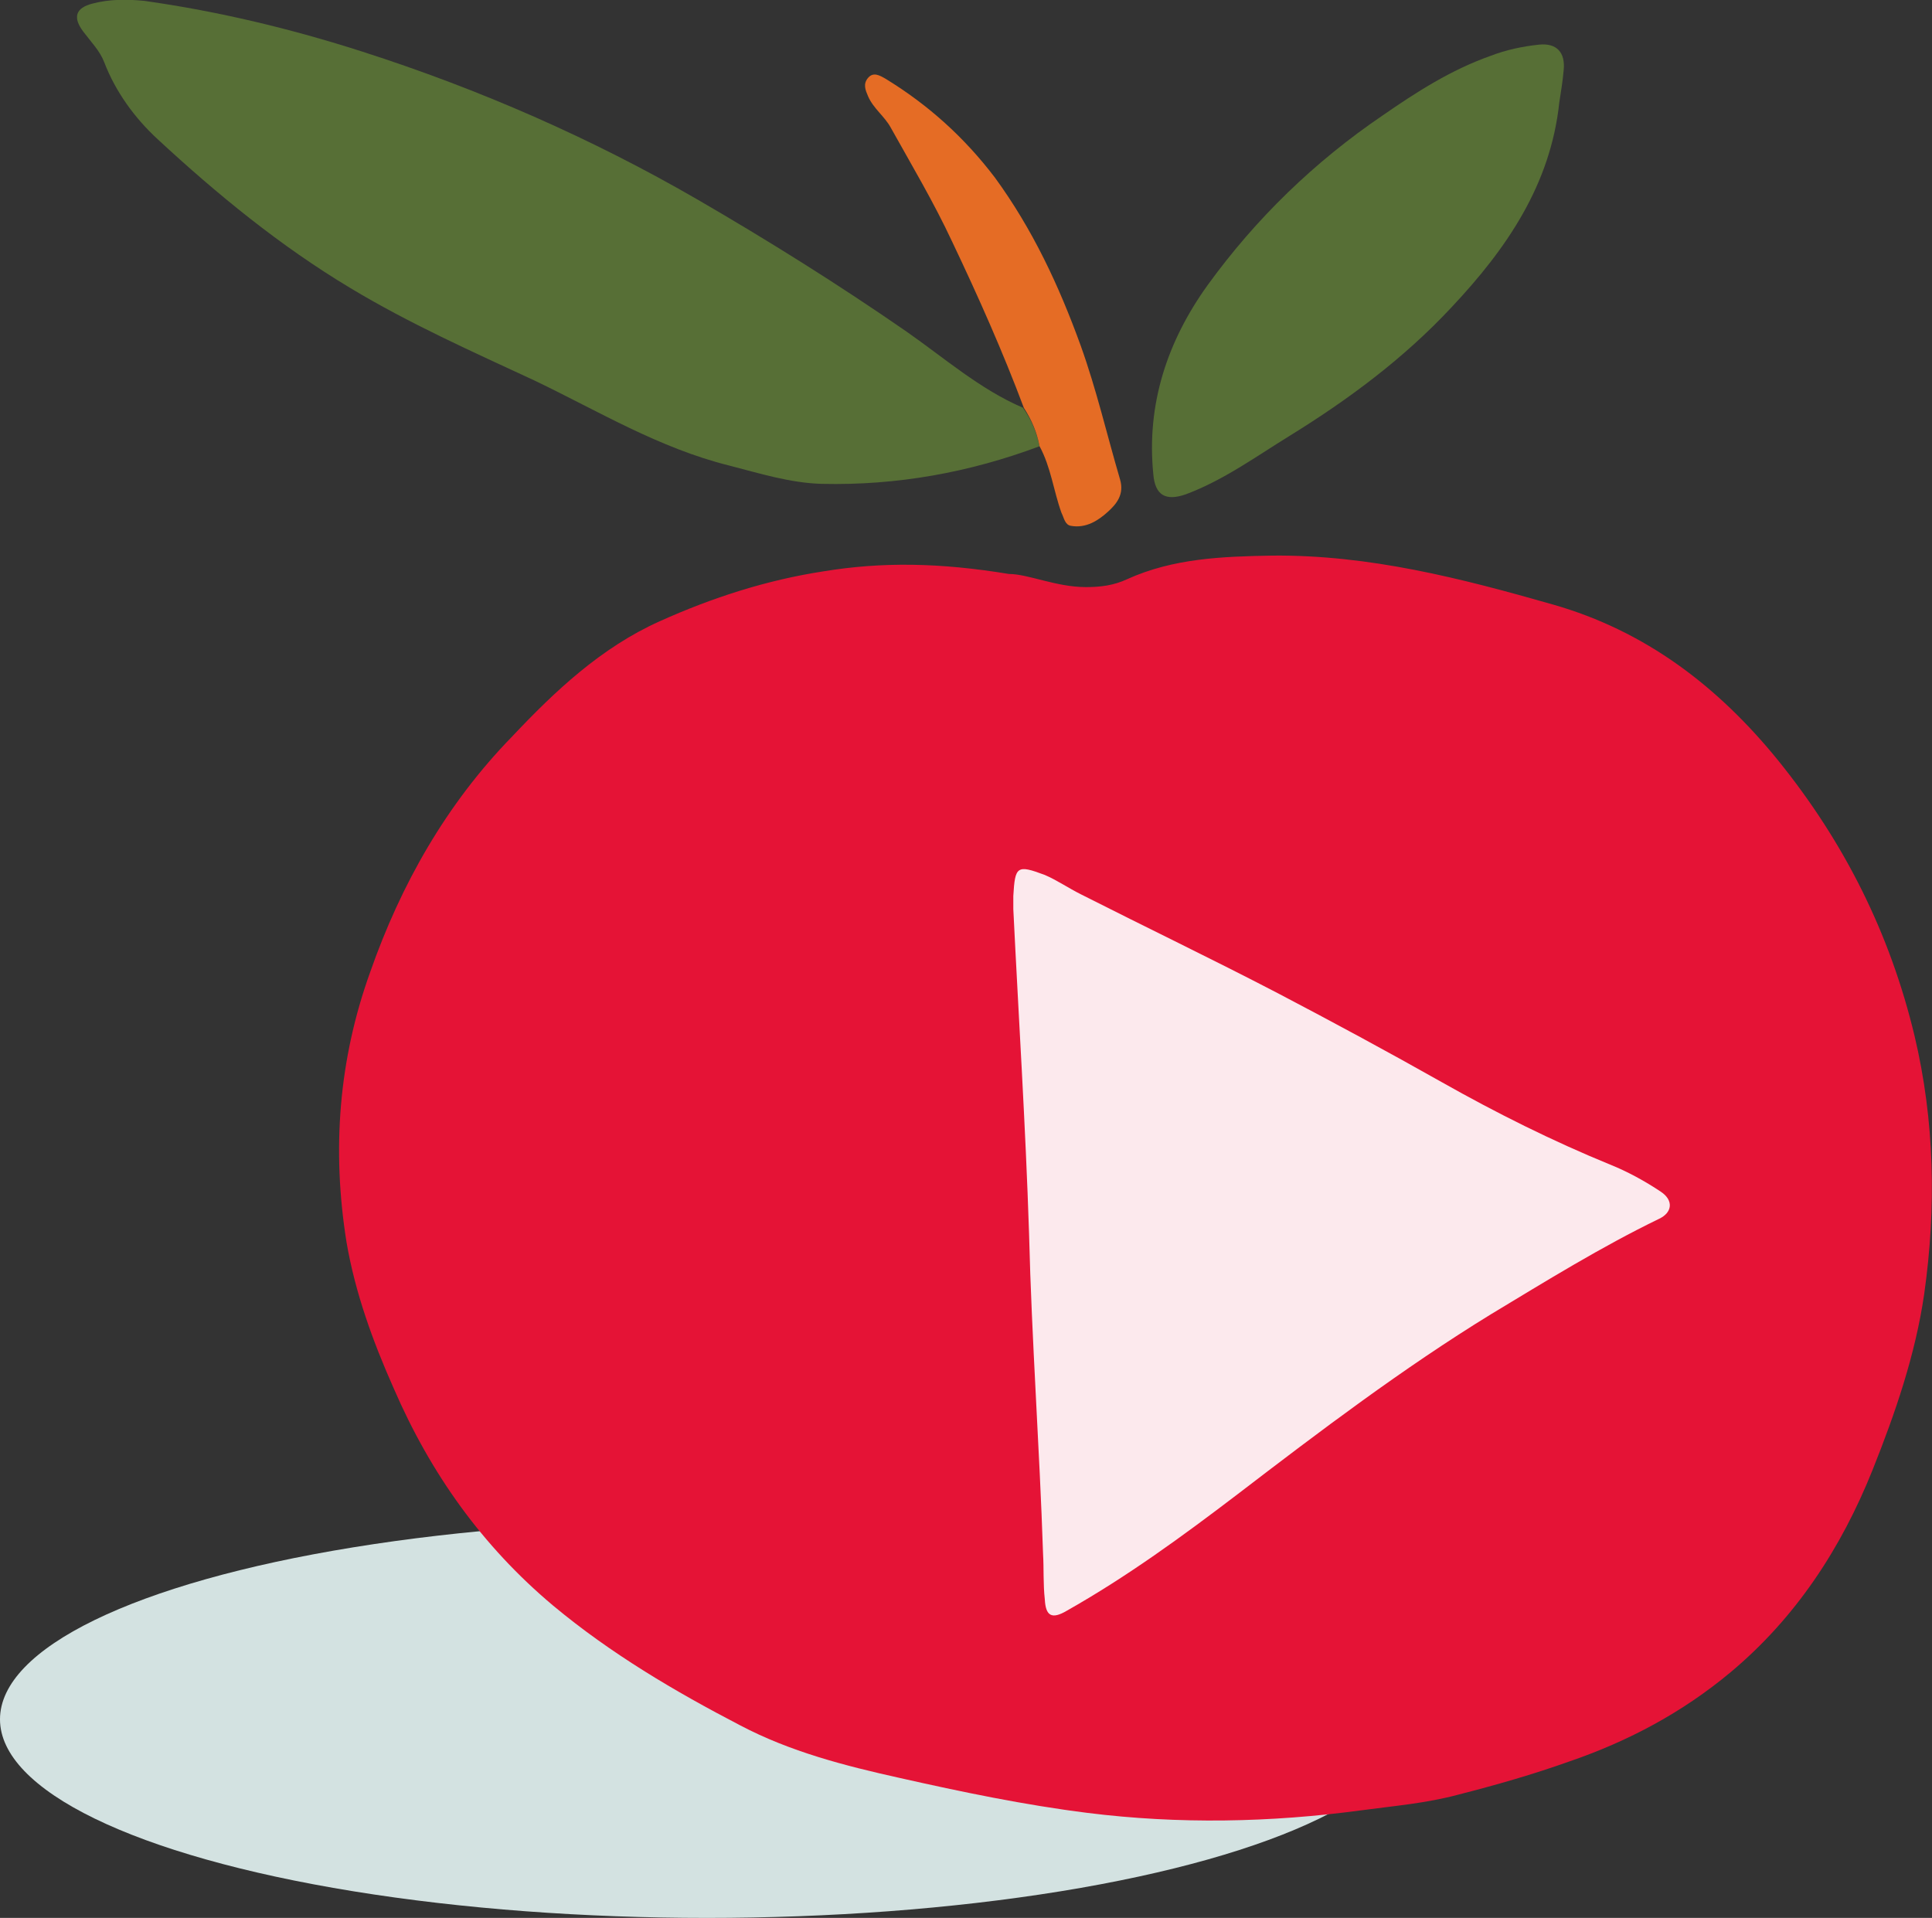 <?xml version="1.0" encoding="utf-8"?>
<!-- Generator: Adobe Illustrator 18.1.1, SVG Export Plug-In . SVG Version: 6.00 Build 0)  -->
<svg version="1.1" id="Livello_1" xmlns="http://www.w3.org/2000/svg" xmlns:xlink="http://www.w3.org/1999/xlink" x="0px" y="0px"
	 viewBox="0 0 220.8 219.2" enable-background="new 0 0 220.8 219.2" xml:space="preserve">
<rect x="0" y="0" width="220.8" height="219.2" fill="#333333" stroke="none"/>
<symbol  id="New_Symbol" viewBox="-106 -104 212 208.1">
	<path fill="#E51336" d="M0.5,38.4c2.2,0,5.4-1.5,8.8-1.5c1.7,0,3.2,0.2,4.7,0.9c5.3,2.4,10.9,2.6,16.6,2.7
		c11.1,0.1,21.6-2.6,32.1-5.6s18.8-9.3,25.7-17.8C96,7.7,101.2-2.7,104-14.4c2.3-9.7,2.5-19.6,1.1-29.5c-1-6.9-3.3-13.6-5.9-20.1
		c-3.6-9-8.8-16.9-16.2-23.1c-5.5-4.6-11.7-7.9-18.4-10.2c-4.2-1.5-8.4-2.7-12.7-3.8c-3.7-1-7.4-1.3-11.1-1.8
		c-10.4-1.4-20.9-1.6-31.3-0.3c-7.2,0.9-14.4,2.4-21.5,4c-6.3,1.4-12.5,3-18.2,6C-37.7-89.3-45-85-51.6-79.5
		c-8.1,6.8-14,15.1-18.2,24.8c-2.4,5.4-4.4,10.9-5.4,16.7c-1.7,10.6-0.9,20.9,2.7,30.9c3.5,10,8.7,19.2,16.2,26.9
		C-51.4,25-46.1,30-39.4,33c6,2.7,12.2,4.7,18.7,5.7C-14,39.8-7.4,39.7,0.5,38.4z"/>
	<path fill="#576F36" d="M4,53c-8-3-16.3-4.5-24.9-4.3c-3.6,0.1-7.1,1.2-10.6,2.1c-8,2-14.9,6.2-22.2,9.7
		C-60.8,63.8-68,67-74.8,71.1c-8,4.8-15.2,10.7-22,17c-2.6,2.4-4.8,5.4-6.1,8.8c-0.5,1.3-1.5,2.3-2.4,3.5c-1.2,1.6-0.9,2.7,1.1,3.2
		c1.9,0.5,3.9,0.5,5.9,0.3c8.5-1.2,16.8-3.2,24.9-5.8c13.4-4.3,26.2-9.9,38.3-16.9c8.1-4.7,16.1-9.7,23.9-15.1
		c4.3-3,8.4-6.6,13.3-8.7C3.1,56,3.7,54.5,4,53z"/>
	<path fill="#576F36" d="M63.4,92.3c-1-9.4-6-16.7-12.3-23.4c-5.4-5.8-11.7-10.5-18.5-14.7c-3.9-2.4-7.6-5.1-11.9-6.7
		c-2.3-0.8-3.5-0.1-3.7,2.3c-0.8,8,1.6,15.2,6.2,21.6c5.5,7.6,12.2,14.1,20,19.4c3.9,2.7,7.8,5.2,12.3,6.8c1.8,0.7,3.7,1.1,5.6,1.3
		c2,0.2,3-0.9,2.8-2.9C63.8,94.8,63.6,93.6,63.4,92.3z"/>
	<path fill="#E56C25" d="M4,53c-0.3,1.6-0.9,3-1.8,4.4C-0.2,63.8-3,70.1-6,76.4c-2.1,4.5-4.6,8.7-7,13c-0.7,1.3-2,2.2-2.6,3.6
		c-0.3,0.7-0.6,1.4,0,2.1c0.6,0.7,1.3,0.3,2-0.1c4.9-3,9-6.7,12.5-11.3c4.3-5.9,7.3-12.3,9.8-19.2c1.8-5,3-10.2,4.5-15.3
		c0.5-1.7-0.4-2.8-1.4-3.7c-1.1-1-2.5-1.9-4.2-1.6c-0.7,0.1-0.8,0.9-1.1,1.5C5.6,47.9,5.3,50.6,4,53z"/>
	<path fill="#FCE9ED" d="M4.4-73.6C4-61.4,3.1-49.2,2.8-37C2.4-24.6,1.6-12.2,1,0.1c0,0.5,0,1,0,1.5C1.2,5,1.4,5.2,4.6,4
		C6,3.4,7.3,2.5,8.7,1.8c7.5-3.8,15-7.4,22.5-11.3c6.3-3.3,12.6-6.7,18.8-10.2s12.6-6.7,19.2-9.4c2-0.8,4-1.9,5.8-3.1
		c1.5-1,1.3-2.4-0.2-3.1c-6.6-3.2-12.9-7.1-19.2-10.9c-10.1-6.2-19.6-13.4-29-20.6C20.3-71.6,14-76.2,7.1-80.1
		c-1.7-1-2.4-0.6-2.5,1.3C4.4-77,4.5-75.3,4.4-73.6z"/>
</symbol>
<ellipse fill="#D3E2E1" cx="80.8" cy="196.5" rx="80.8" ry="22.7"/>
<use xlink:href="#New_Symbol"  width="212" height="208.1" id="XMLID_1_" x="-106" y="-104" transform="matrix(1 0 0 -1 114.807 104)" overflow="visible"/>
</svg>
